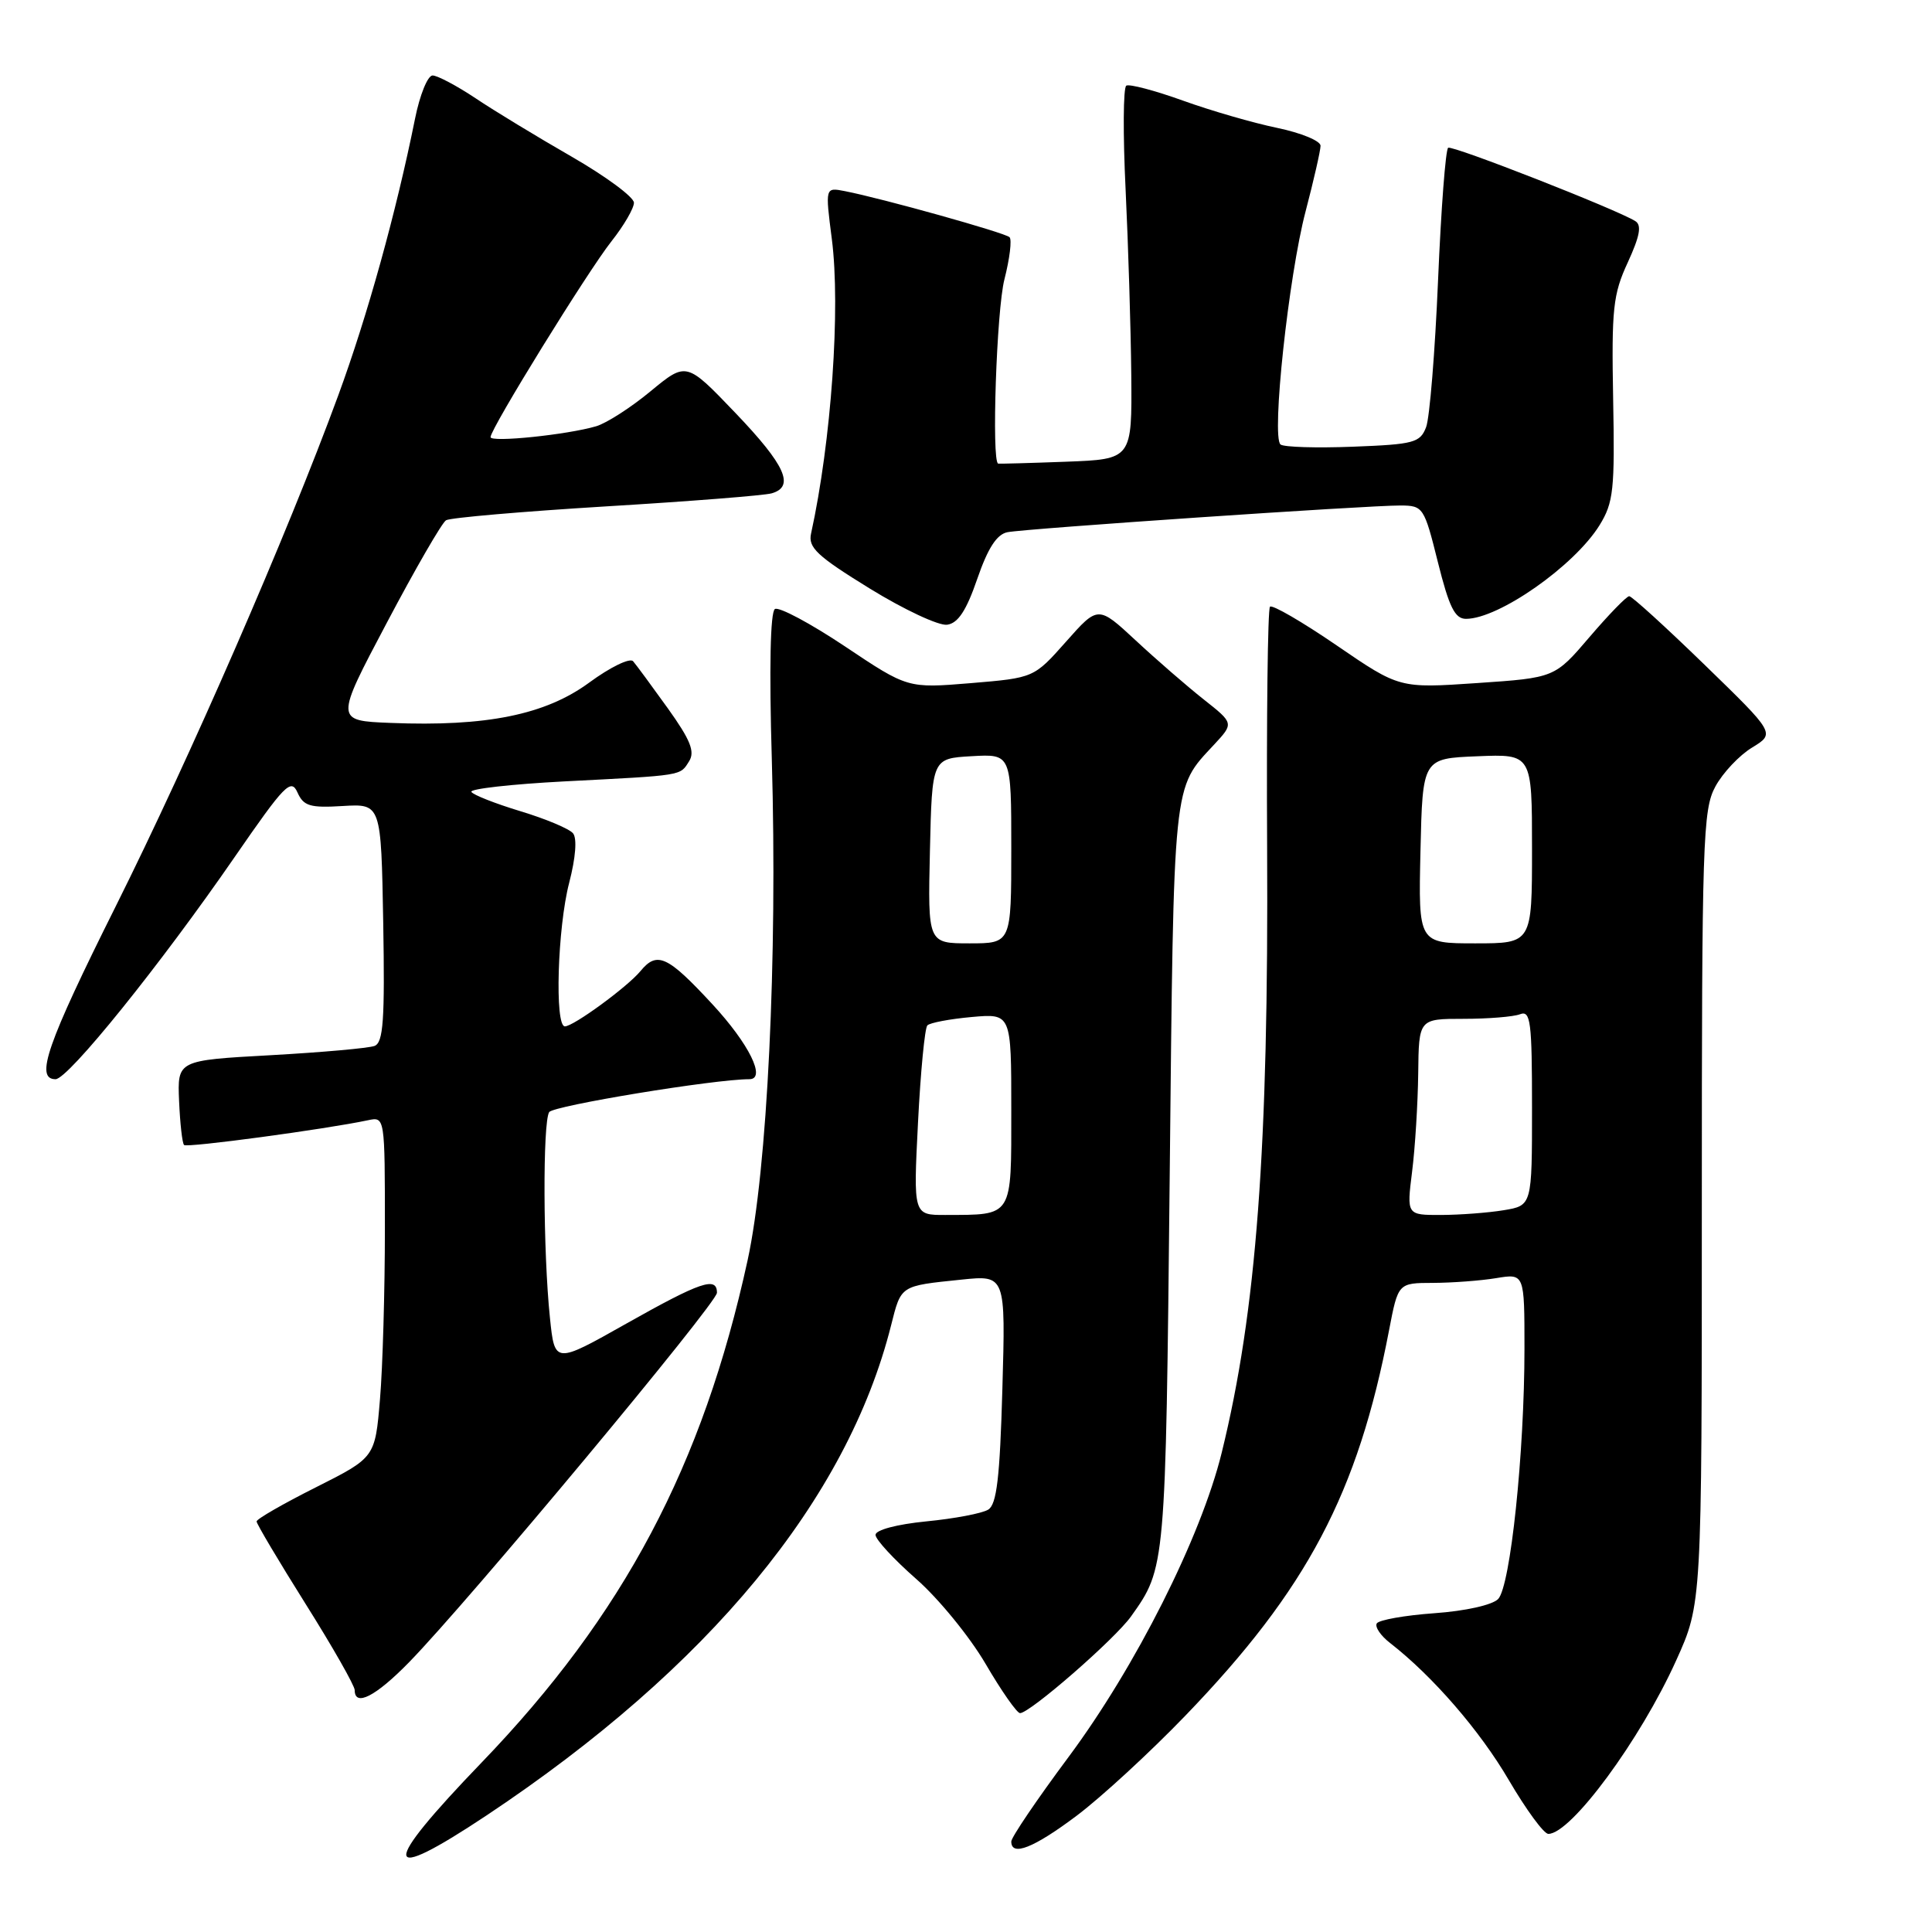 <?xml version="1.0" encoding="UTF-8" standalone="no"?>
<!DOCTYPE svg PUBLIC "-//W3C//DTD SVG 1.1//EN" "http://www.w3.org/Graphics/SVG/1.1/DTD/svg11.dtd" >
<svg xmlns="http://www.w3.org/2000/svg" xmlns:xlink="http://www.w3.org/1999/xlink" version="1.1" viewBox="0 0 256 256">
 <g >
 <path fill="currentColor"
d=" M 64.52 240.52 C 93.90 220.96 112.25 198.73 118.07 175.63 C 119.42 170.28 119.23 170.40 127.37 169.56 C 133.25 168.95 133.25 168.95 132.82 184.05 C 132.49 195.79 132.07 199.34 130.95 200.03 C 130.15 200.53 126.46 201.23 122.75 201.59 C 118.81 201.98 116.01 202.73 116.01 203.38 C 116.02 204.00 118.44 206.62 121.39 209.21 C 124.35 211.80 128.48 216.86 130.59 220.46 C 132.69 224.06 134.75 227.00 135.16 227.00 C 136.47 227.00 147.73 217.19 149.87 214.18 C 154.46 207.74 154.45 207.77 154.99 156.00 C 155.54 102.89 155.36 104.60 160.87 98.67 C 163.50 95.84 163.50 95.84 159.50 92.68 C 157.30 90.94 153.25 87.43 150.50 84.87 C 145.50 80.23 145.50 80.23 141.25 85.03 C 137.00 89.82 137.00 89.82 128.63 90.52 C 120.27 91.21 120.27 91.21 111.96 85.65 C 107.39 82.60 103.22 80.37 102.68 80.70 C 102.07 81.08 101.91 88.52 102.27 100.66 C 103.03 127.05 101.68 155.00 99.06 167.00 C 93.13 194.19 82.63 214.01 63.82 233.54 C 50.28 247.60 50.50 249.84 64.52 240.52 Z  M 142.68 240.58 C 145.91 238.15 152.39 232.19 157.07 227.33 C 173.20 210.60 179.92 197.88 184.06 176.25 C 185.26 170.00 185.26 170.00 189.88 169.99 C 192.42 169.98 196.19 169.70 198.25 169.36 C 202.00 168.74 202.00 168.74 202.00 178.70 C 202.00 192.50 200.14 210.20 198.51 211.88 C 197.74 212.67 194.17 213.47 190.06 213.76 C 186.15 214.04 182.72 214.65 182.43 215.11 C 182.15 215.57 182.95 216.75 184.21 217.72 C 189.84 222.10 196.09 229.31 199.93 235.88 C 202.22 239.79 204.57 243.00 205.16 243.00 C 208.17 243.00 217.36 230.53 222.11 220.00 C 225.50 212.50 225.50 212.50 225.50 160.00 C 225.50 111.35 225.63 107.26 227.30 104.21 C 228.29 102.39 230.48 100.07 232.17 99.05 C 235.23 97.18 235.23 97.18 225.87 88.09 C 220.72 83.09 216.23 79.00 215.88 79.00 C 215.53 79.00 213.17 81.43 210.63 84.40 C 206.01 89.81 206.01 89.81 195.72 90.51 C 185.43 91.21 185.43 91.21 177.13 85.53 C 172.56 82.40 168.58 80.09 168.28 80.39 C 167.98 80.68 167.81 95.01 167.90 112.21 C 168.11 152.18 166.49 173.77 161.88 192.50 C 159.12 203.71 150.47 220.88 141.56 232.85 C 137.40 238.44 134.00 243.46 134.00 244.01 C 134.00 246.04 136.97 244.87 142.68 240.58 Z  M 54.21 220.25 C 62.04 212.24 95.00 172.67 95.00 171.30 C 95.00 169.10 92.85 169.83 83.00 175.38 C 73.50 180.74 73.50 180.74 72.87 174.62 C 71.96 165.88 71.90 148.71 72.77 147.36 C 73.32 146.51 94.65 143.00 99.29 143.00 C 101.57 143.00 99.25 138.31 94.39 133.06 C 88.45 126.64 87.07 126.00 84.87 128.67 C 83.15 130.76 75.99 136.00 74.85 136.00 C 73.48 136.00 73.87 122.93 75.42 116.97 C 76.28 113.65 76.48 111.08 75.93 110.42 C 75.43 109.81 72.30 108.50 68.96 107.49 C 65.63 106.48 62.70 105.33 62.46 104.93 C 62.21 104.53 67.74 103.91 74.75 103.54 C 90.68 102.72 90.08 102.82 91.31 100.87 C 92.11 99.60 91.49 98.05 88.50 93.87 C 86.38 90.92 84.31 88.10 83.89 87.62 C 83.47 87.13 80.86 88.40 78.07 90.45 C 72.27 94.71 64.44 96.30 51.76 95.79 C 44.39 95.50 44.39 95.50 51.25 82.53 C 55.02 75.39 58.55 69.28 59.10 68.94 C 59.64 68.60 69.18 67.78 80.29 67.10 C 91.41 66.43 101.29 65.65 102.25 65.37 C 105.35 64.48 104.08 61.65 97.44 54.71 C 90.95 47.93 90.95 47.93 86.22 51.83 C 83.63 53.98 80.38 56.07 79.00 56.48 C 75.17 57.61 65.00 58.66 65.00 57.92 C 65.00 56.80 77.90 35.91 81.04 31.95 C 82.67 29.89 84.00 27.60 84.00 26.86 C 83.99 26.11 80.28 23.37 75.75 20.76 C 71.21 18.15 65.47 14.67 63.00 13.01 C 60.52 11.36 57.97 10.01 57.32 10.00 C 56.67 10.00 55.62 12.59 54.99 15.75 C 52.49 28.15 48.70 41.83 44.81 52.42 C 38.07 70.79 25.18 100.38 15.31 120.14 C 6.21 138.36 4.60 143.00 7.36 143.00 C 9.03 143.00 21.25 127.84 31.13 113.51 C 37.70 103.99 38.56 103.10 39.41 104.99 C 40.22 106.81 41.07 107.07 45.43 106.80 C 50.50 106.50 50.50 106.50 50.78 122.27 C 51.00 135.17 50.79 138.14 49.63 138.59 C 48.85 138.89 42.65 139.44 35.85 139.82 C 23.50 140.50 23.50 140.50 23.73 145.90 C 23.86 148.87 24.15 151.49 24.39 151.72 C 24.77 152.11 43.14 149.63 48.75 148.44 C 51.00 147.96 51.00 147.96 51.00 162.83 C 51.00 171.01 50.71 181.17 50.35 185.41 C 49.70 193.13 49.70 193.13 41.85 197.08 C 37.53 199.25 34.00 201.28 34.00 201.60 C 34.00 201.92 36.92 206.84 40.50 212.54 C 44.08 218.23 47.00 223.37 47.00 223.95 C 47.00 226.21 49.78 224.79 54.21 220.25 Z  M 129.49 76.71 C 130.90 72.62 132.08 70.80 133.49 70.52 C 135.93 70.04 181.25 66.96 185.58 66.98 C 188.58 67.00 188.71 67.20 190.53 74.50 C 192.02 80.46 192.78 82.00 194.25 82.00 C 198.60 82.00 208.62 74.97 211.95 69.59 C 213.80 66.59 213.98 64.90 213.75 52.87 C 213.53 40.91 213.73 39.00 215.69 34.77 C 217.29 31.28 217.56 29.84 216.69 29.30 C 214.22 27.75 192.47 19.23 191.89 19.58 C 191.55 19.78 190.95 27.68 190.55 37.14 C 190.15 46.59 189.44 55.35 188.97 56.59 C 188.18 58.66 187.37 58.88 179.30 59.19 C 174.46 59.38 170.13 59.25 169.68 58.90 C 168.45 57.94 170.75 36.56 173.00 28.00 C 174.08 23.88 174.97 19.97 174.98 19.32 C 174.99 18.67 172.41 17.61 169.25 16.95 C 166.09 16.30 160.46 14.67 156.74 13.33 C 153.02 11.99 149.64 11.10 149.24 11.35 C 148.83 11.60 148.79 17.81 149.15 25.15 C 149.50 32.49 149.84 43.53 149.90 49.68 C 150.00 60.85 150.00 60.85 141.25 61.18 C 136.44 61.36 132.39 61.47 132.26 61.43 C 131.37 61.13 132.05 41.07 133.09 37.02 C 133.79 34.28 134.10 31.76 133.77 31.43 C 133.17 30.84 116.94 26.30 111.92 25.32 C 109.34 24.82 109.34 24.82 110.22 31.66 C 111.40 40.81 110.15 58.49 107.47 70.70 C 107.06 72.55 108.26 73.68 115.24 77.98 C 119.79 80.78 124.40 82.94 125.50 82.78 C 126.95 82.58 128.05 80.90 129.49 76.71 Z  M 121.64 148.75 C 121.98 142.01 122.54 136.22 122.88 135.87 C 123.22 135.52 125.86 135.02 128.75 134.76 C 134.00 134.29 134.00 134.29 134.00 147.03 C 134.00 161.41 134.29 160.96 125.26 160.99 C 121.02 161.00 121.02 161.00 121.64 148.75 Z  M 123.22 112.75 C 123.50 100.50 123.50 100.50 128.75 100.20 C 134.00 99.90 134.00 99.90 134.00 112.45 C 134.00 125.00 134.00 125.00 128.47 125.00 C 122.94 125.00 122.94 125.00 123.22 112.75 Z  M 187.11 155.25 C 187.51 152.09 187.87 146.24 187.92 142.25 C 188.00 135.00 188.00 135.00 193.92 135.00 C 197.17 135.00 200.55 134.73 201.42 134.39 C 202.81 133.86 203.00 135.34 203.00 146.76 C 203.00 159.74 203.00 159.74 199.25 160.36 C 197.19 160.70 193.45 160.98 190.95 160.99 C 186.39 161.00 186.39 161.00 187.11 155.25 Z  M 188.22 112.75 C 188.50 100.50 188.50 100.50 195.75 100.21 C 203.00 99.91 203.00 99.91 203.00 112.46 C 203.00 125.00 203.00 125.00 195.47 125.00 C 187.94 125.00 187.94 125.00 188.22 112.75 Z "/>
</g>
</svg>